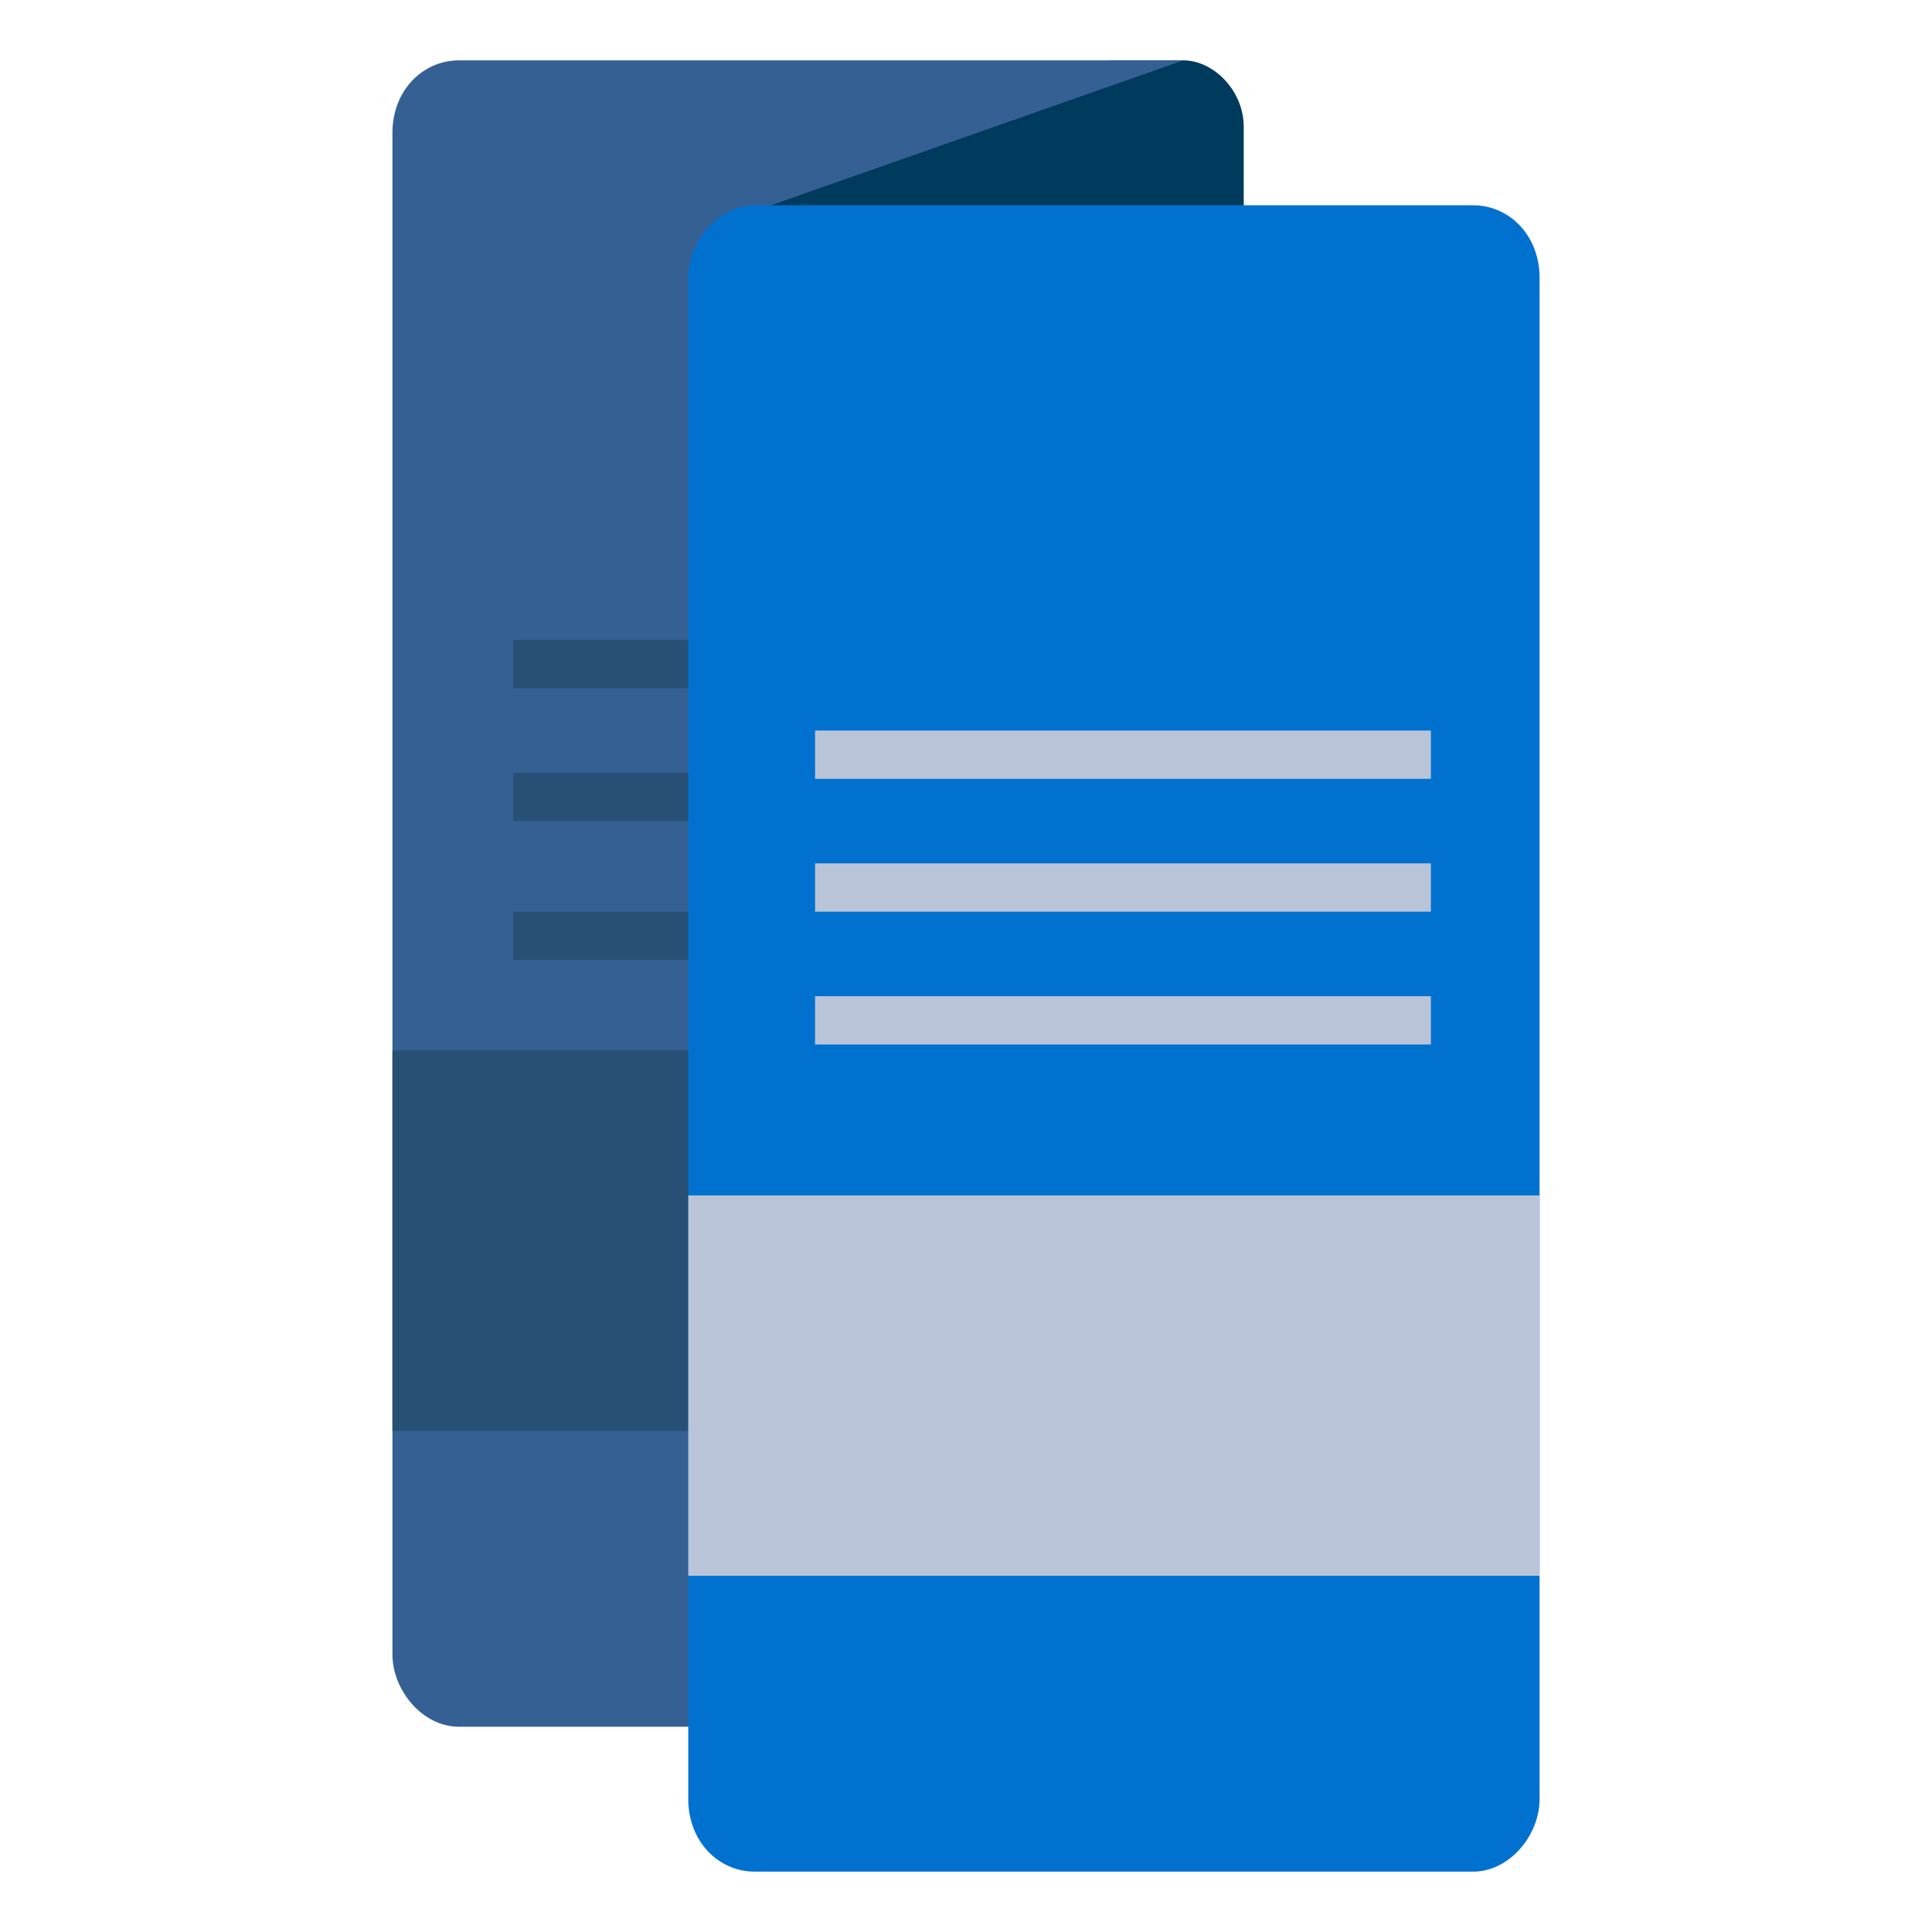 <?xml version="1.0" encoding="utf-8"?>
<!-- Generator: Adobe Illustrator 19.2.1, SVG Export Plug-In . SVG Version: 6.00 Build 0)  -->
<svg version="1.1" id="Layer_1" xmlns="http://www.w3.org/2000/svg" xmlns:xlink="http://www.w3.org/1999/xlink" x="0px" y="0px"
	 viewBox="0 0 32 32" style="enable-background:new 0 0 32 32;" xml:space="preserve">
<style type="text/css">
	.st0{fill:#003A5D;}
	.st1{fill:#346094;}
	.st2{fill:#285075;}
	.st3{fill:#0071CE;}
	.st4{fill:#BAC4D8;}
</style>
<g>
	<path class="st0" d="M20.6,3.6V2.1c0-0.6-0.5-1.1-1-1.1h-1.2l-7.2,2.6h9.2C20.4,3.6,20.6,3.7,20.6,3.6z"/>
	<path class="st1" d="M20.4,3.6h-8.2L19.6,1h-0.1H7.6C7,1,6.5,1.5,6.5,2.2v25.2c0,0.6,0.5,1.2,1.1,1.2h11.9c0.6,0,1.2-0.5,1.2-1.2
		V3.5C20.6,3.6,20.5,3.5,20.4,3.6"/>
	<rect x="8.5" y="10.6" class="st2" width="10.2" height="0.8"/>
	<rect x="8.5" y="12.8" class="st2" width="10.2" height="0.8"/>
	<rect x="8.5" y="15.1" class="st2" width="10.2" height="0.8"/>
	<rect x="6.5" y="17.4" class="st2" width="14.1" height="6.3"/>
	<g>
		<path class="st3" d="M25.5,29.8c0,0.6-0.5,1.2-1.1,1.2H12.5c-0.6,0-1.1-0.5-1.1-1.2V4.6c0-0.6,0.5-1.2,1.1-1.2h11.9
			c0.6,0,1.1,0.5,1.1,1.2V29.8z"/>
	</g>
	<rect x="11.4" y="19.8" class="st4" width="14.1" height="6.3"/>
	<rect x="13.5" y="14.3" class="st4" width="10.2" height="0.8"/>
	<rect x="13.5" y="12.1" class="st4" width="10.2" height="0.8"/>
	<rect x="13.5" y="16.5" class="st4" width="10.2" height="0.8"/>
</g>
</svg>
